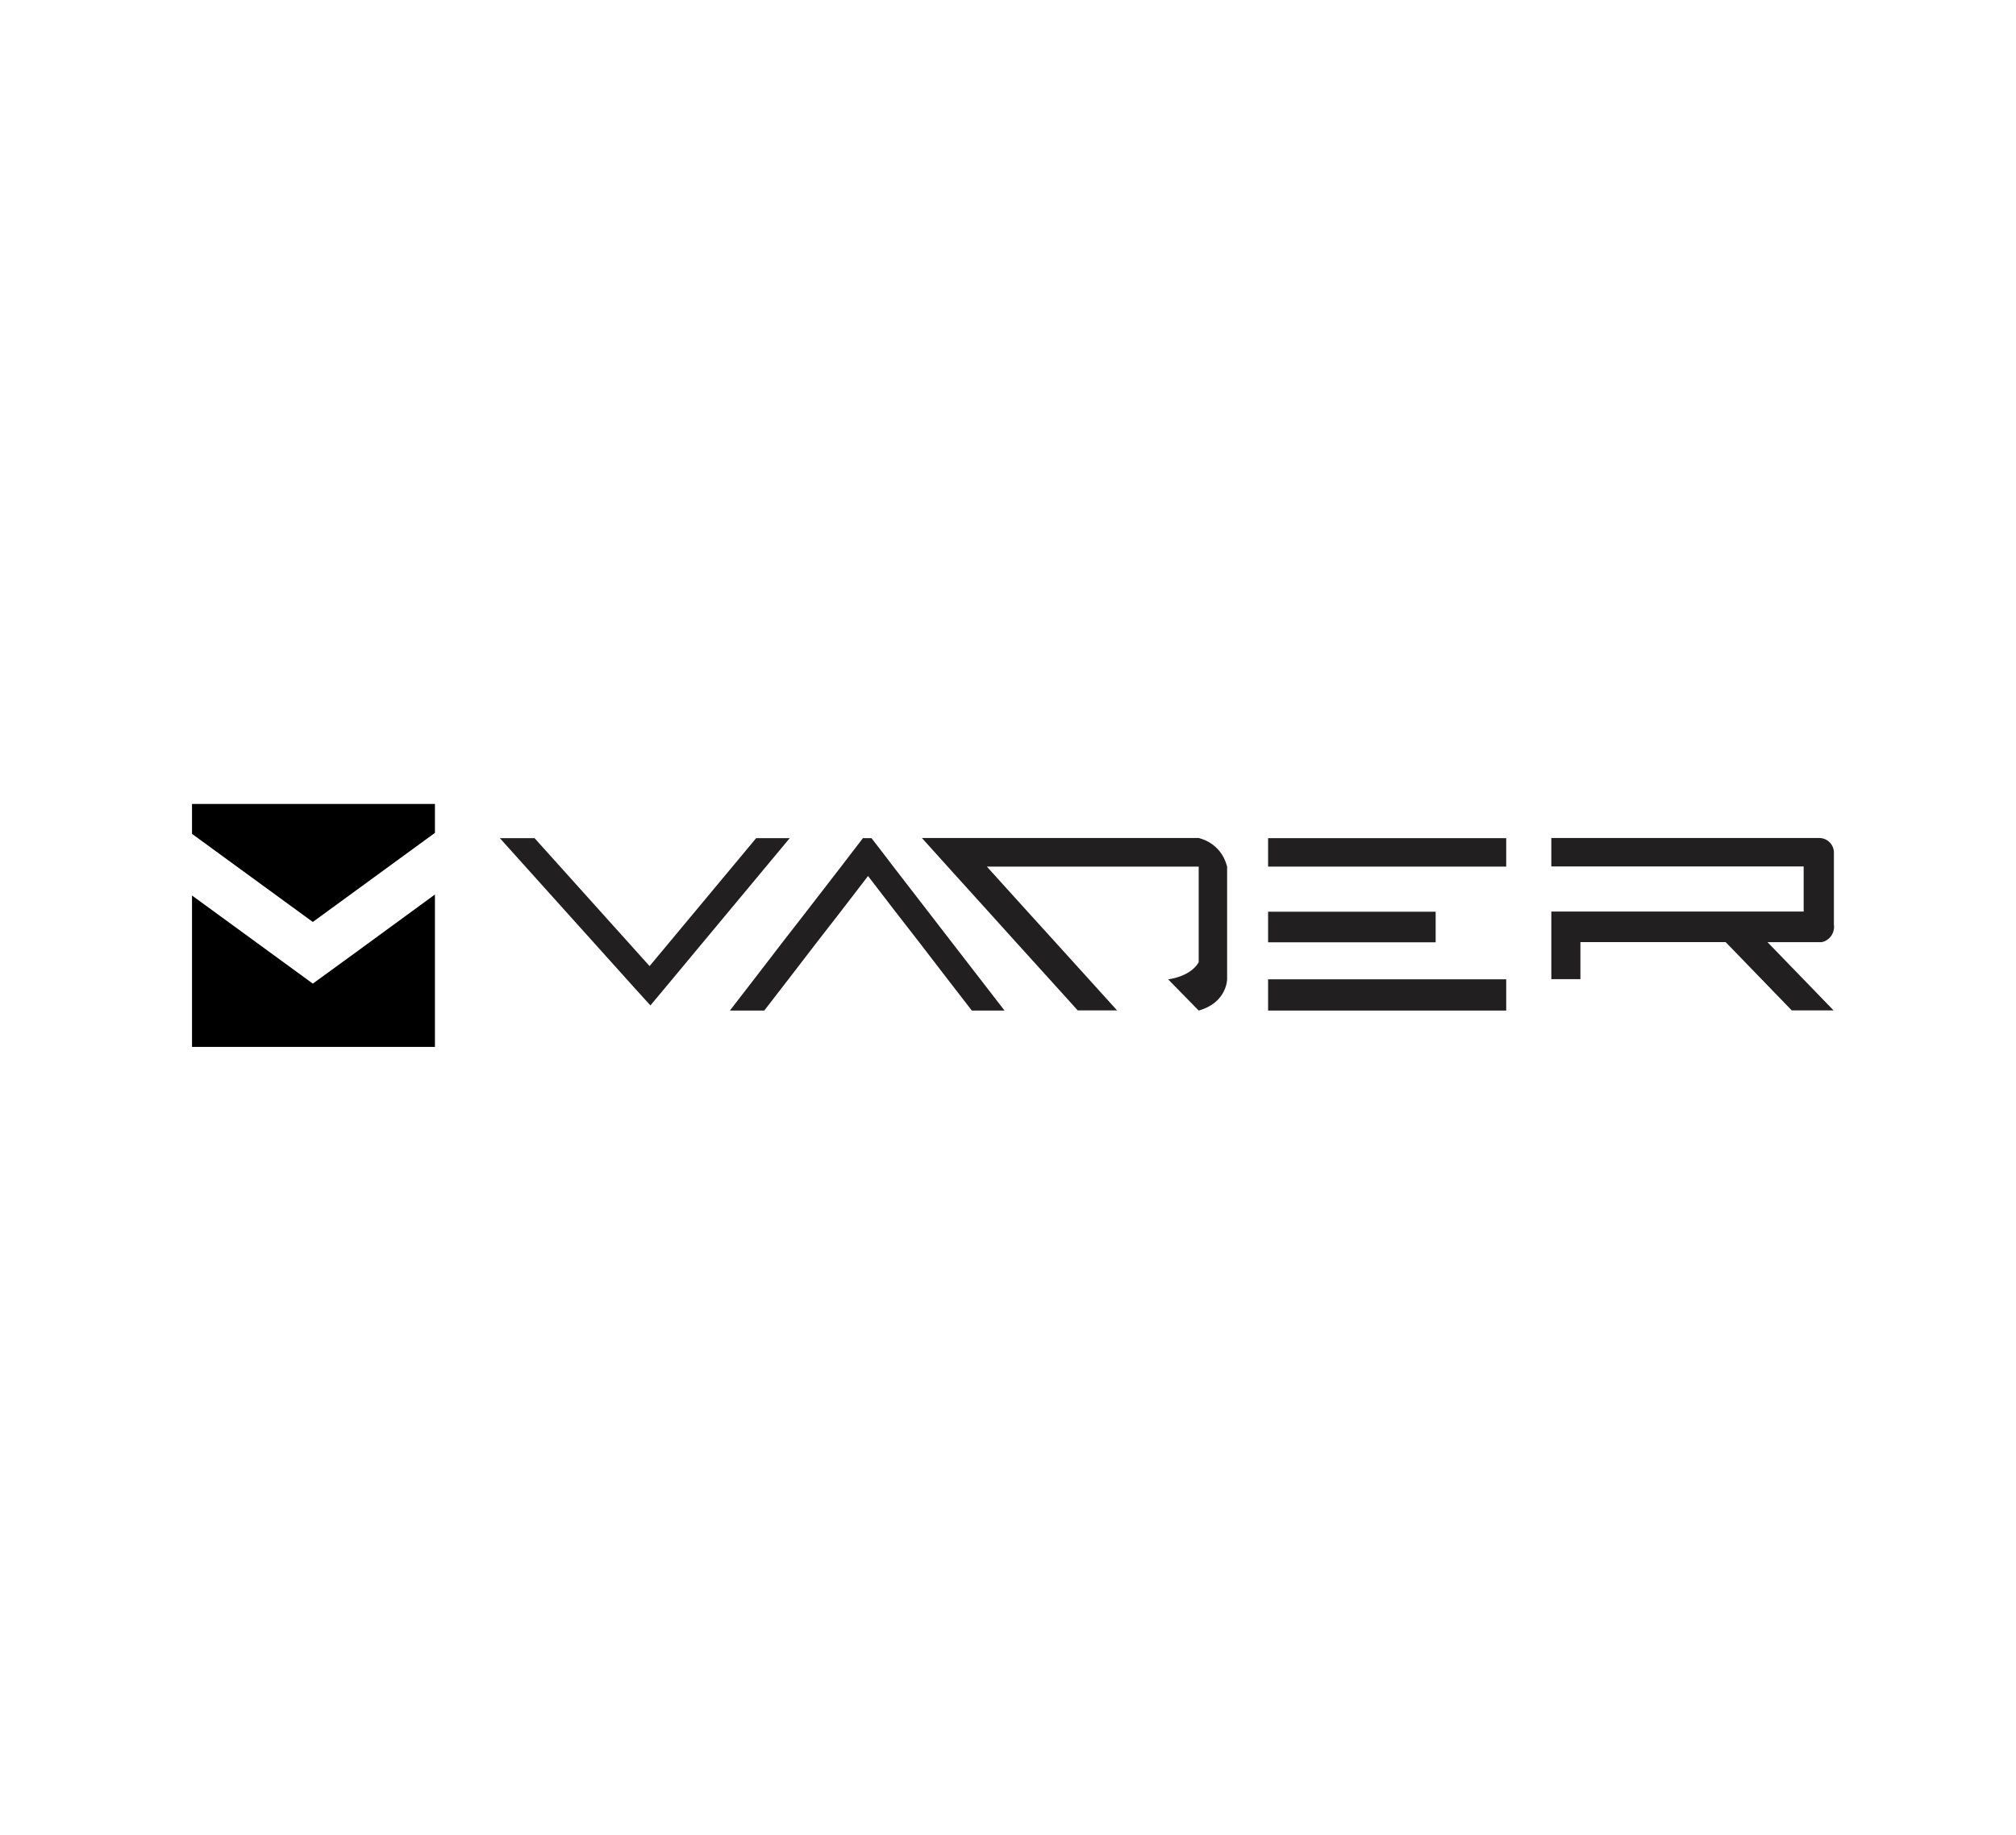 <?xml version="1.0" encoding="utf-8"?>
<!-- Generator: Adobe Illustrator 24.2.3, SVG Export Plug-In . SVG Version: 6.00 Build 0)  -->
<svg version="1.1" id="Capa_1" xmlns="http://www.w3.org/2000/svg" xmlns:xlink="http://www.w3.org/1999/xlink" x="0px" y="0px"
	 viewBox="0 0 122 111" style="enable-background:new 0 0 122 111;" xml:space="preserve">
<style type="text/css">
	.st0{fill:#211F1F;}
	.st1{fill:none;}
</style>
<g>
	<polygon class="st0" points="47.79,50.71 40.37,59.62 39.36,60.83 38.3,59.66 30.25,50.71 32.35,50.71 39.31,58.45 45.76,50.71 	
		"/>
	<g>
		<g>
			<line class="st1" x1="52.48" y1="50.38" x2="52.22" y2="50.71"/>
			<line class="st1" x1="52.74" y1="50.71" x2="52.48" y2="50.38"/>
			<line class="st1" x1="111" y1="61.14" x2="110.96" y2="61.14"/>
			<polygon class="st0" points="60.79,61.14 58.81,61.14 57.35,59.25 55.62,57 54.19,55.16 52.53,53 50.87,55.16 49.44,57 
				47.71,59.25 46.25,61.14 44.17,61.14 45.63,59.25 47.36,57 48.79,55.16 50.9,52.43 51.49,51.66 52.22,50.71 52.74,50.71 
				53.52,51.72 54.06,52.43 56.17,55.16 57.59,57 59.33,59.25 			"/>
			<path class="st0" d="M74.26,52.43v6.82c0,0-0.01,1.41-1.72,1.89l-1.85-1.89c0,0,1.32-0.13,1.85-1.03v-5.79H59.72l2.47,2.73
				L63.86,57l2.03,2.24l1.71,1.89h-2.38l-1.71-1.89L61.48,57l-1.67-1.85l-2.47-2.73l-1.55-1.72h16.75
				C72.53,50.71,73.87,50.93,74.26,52.43z"/>
			<rect x="76.74" y="50.71" class="st0" width="14.41" height="1.72"/>
			<rect x="76.74" y="55.16" class="st0" width="10.14" height="1.85"/>
			<path class="st0" d="M110.98,51.58v4.62c-0.05,0.4-0.35,0.72-0.73,0.8h-3.29l2.17,2.24l1.83,1.89h-2.53l-1.83-1.89L104.43,57
				h-8.79v2.24h-1.76v-4.09h15.27v-2.73H93.88V50.7h16.23C110.59,50.71,110.98,51.1,110.98,51.58z"/>
			<line class="st1" x1="111" y1="55.16" x2="110.98" y2="55.16"/>
			<rect x="76.74" y="59.25" class="st0" width="14.41" height="1.89"/>
			<line class="st1" x1="111" y1="61.18" x2="111" y2="61.14"/>
			<line class="st1" x1="111" y1="55.16" x2="111" y2="52.43"/>
			<line class="st1" x1="111" y1="61.18" x2="110.96" y2="61.14"/>
			<path class="st0" d="M110.99,56.08c0,0.04,0,0.08-0.01,0.12v-0.25C110.99,56,110.99,56.04,110.99,56.08z"/>
		</g>
		<g>
			<polygon points="26.32,48.64 26.32,50.39 18.93,55.78 11.62,50.45 11.62,48.64 			"/>
			<polygon points="21.49,57.65 26.32,54.12 26.32,63.34 11.62,63.34 11.62,54.18 16.38,57.65 18.93,59.51 			"/>
		</g>
	</g>
</g>
</svg>
